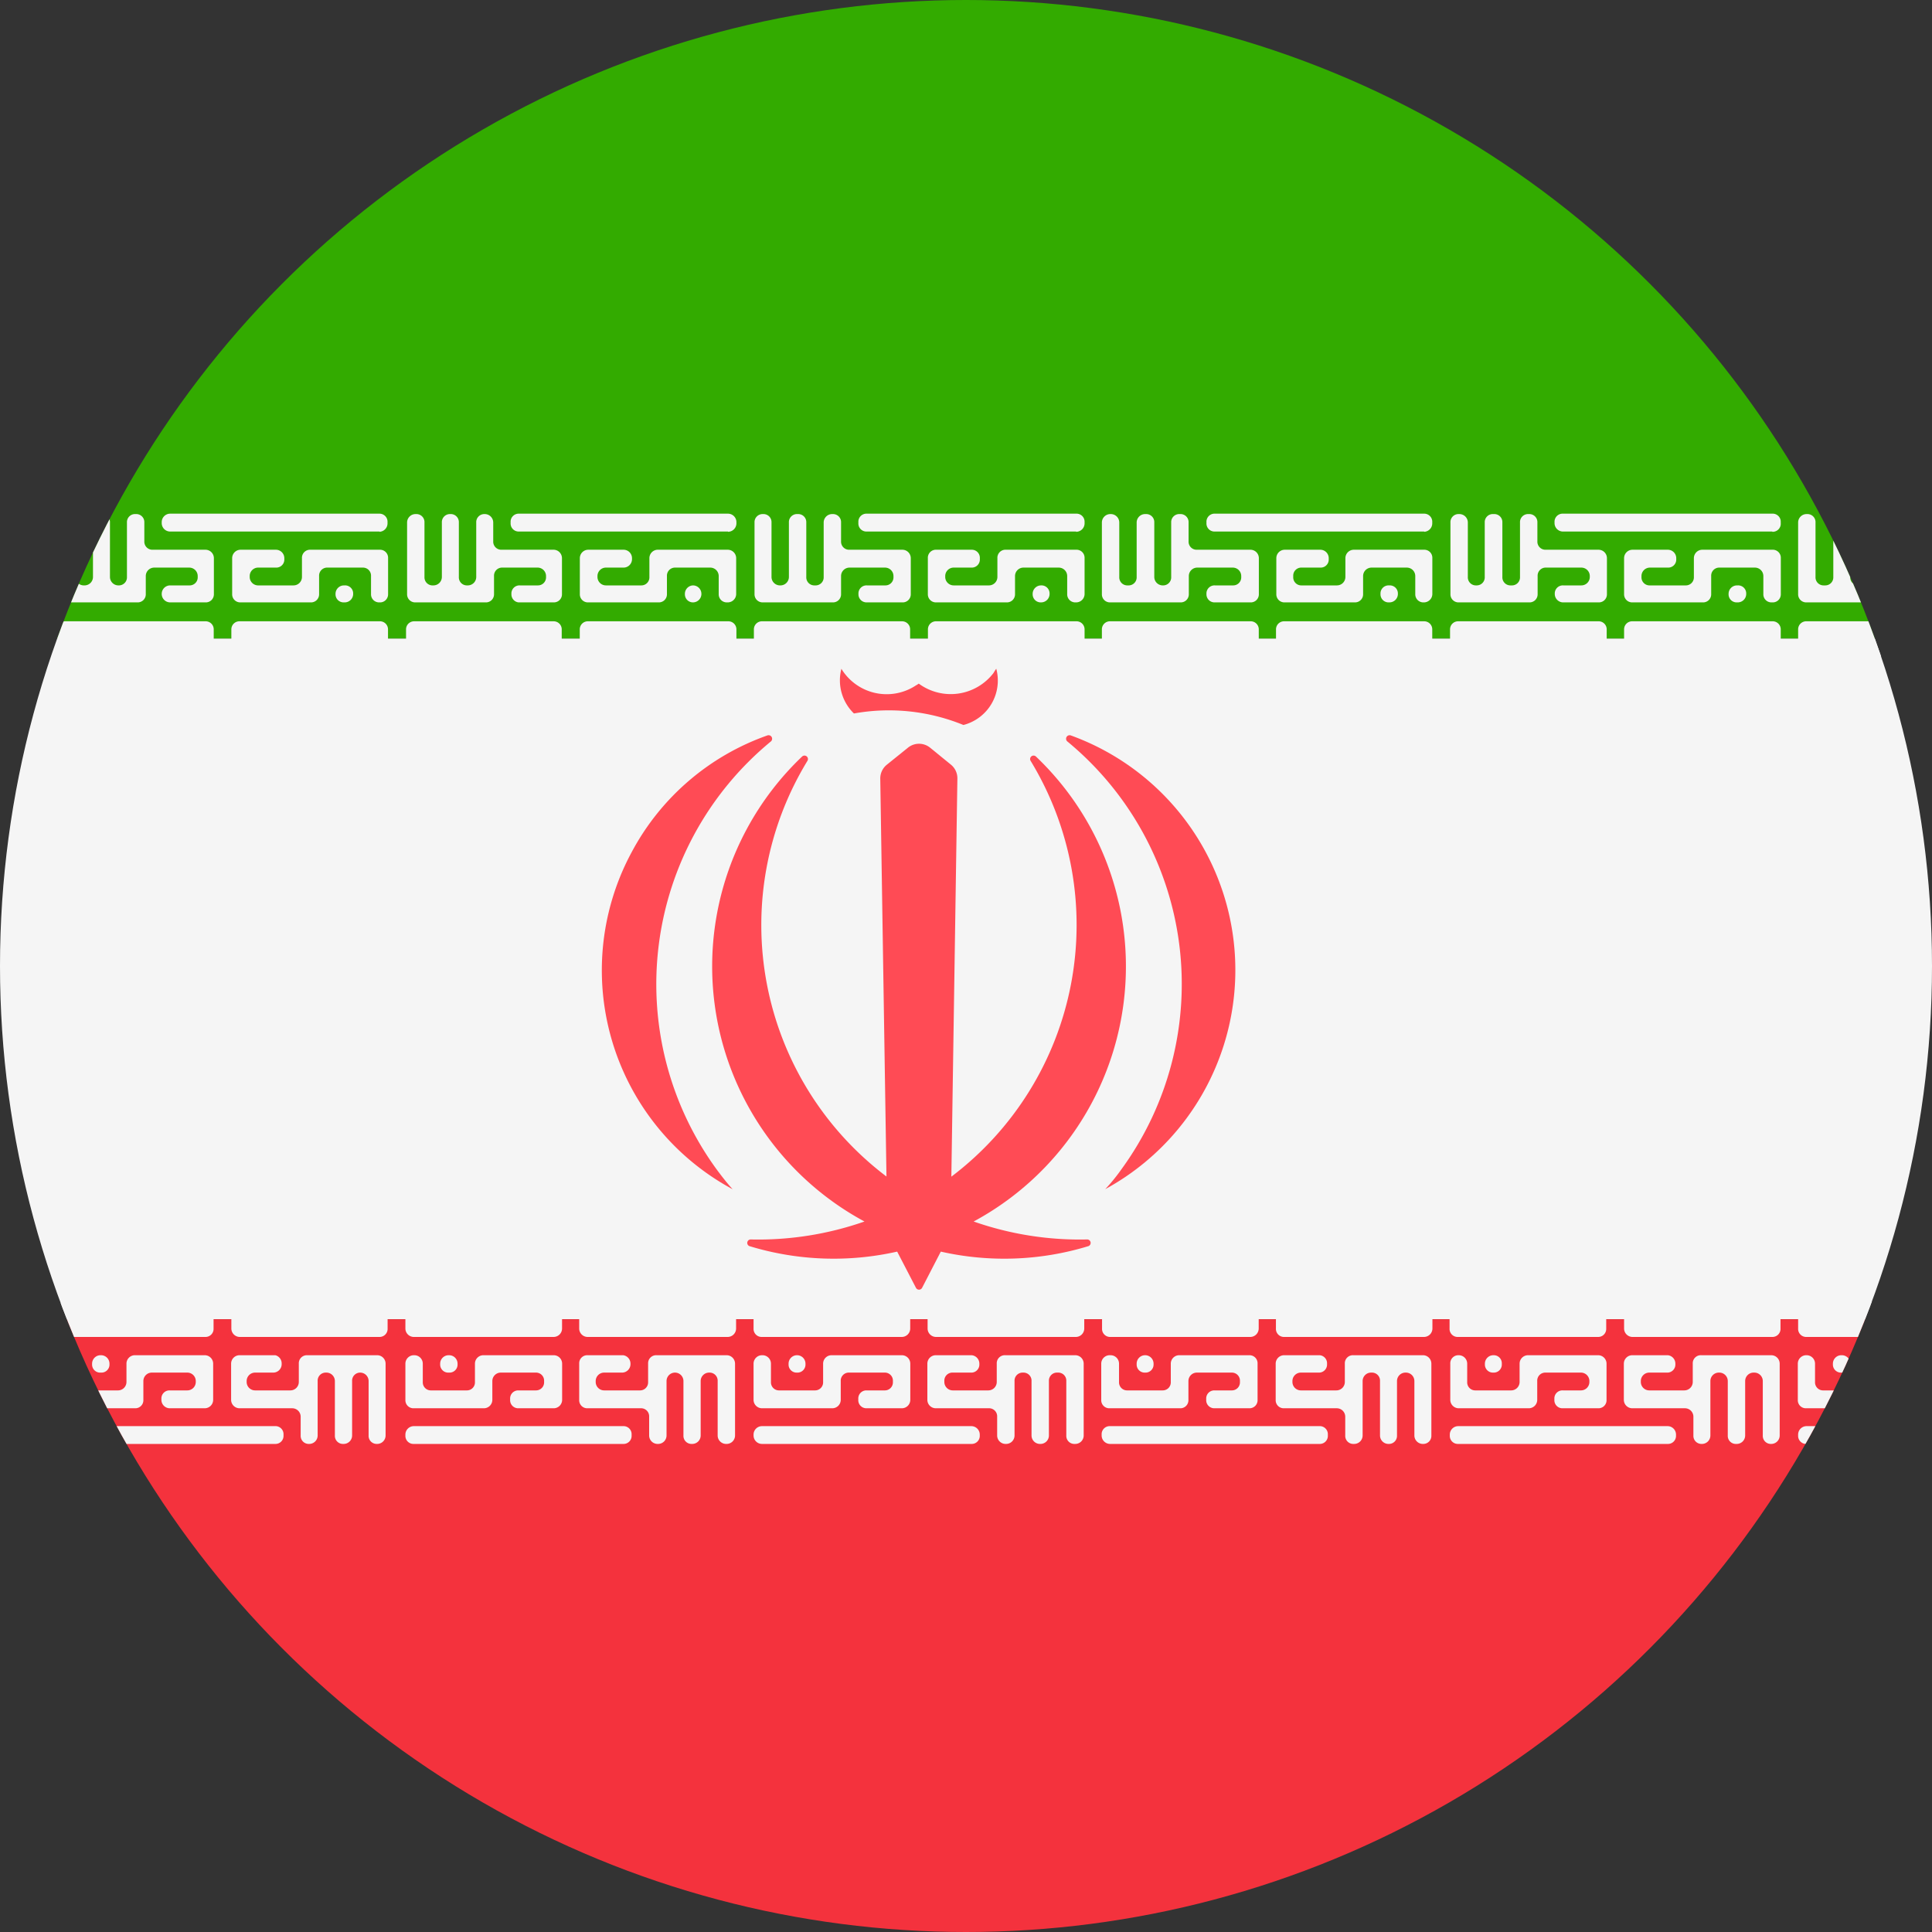 <svg xmlns="http://www.w3.org/2000/svg" width="24" height="24"><rect width="100%" height="100%" fill="#333333" stroke="none"/><defs><clipPath id="a"><circle data-name="Ellipse 138" cx="12" cy="12" r="12" fill="#fff" stroke="#707070"/></clipPath></defs><g data-name="Mask Group 17" clip-path="url(#a)"><path data-name="Path 13166" d="M-7.94 7.934h38.713V.147a.668.668 0 00-.667-.667H-7.273a.668.668 0 00-.667.667v7.787z" fill="#33ab00"/><path data-name="Path 13167" d="M-7.273 24.843h37.378a.668.668 0 00.667-.668v-7.787H-7.94v7.791a.668.668 0 00.667.664z" fill="#f4323d"/><g data-name="Group 9849" fill="#f5f5f5"><path data-name="Rectangle 1873" d="M-7.94 7.933h38.713v8.454H-7.94z"/><path data-name="Path 13168" d="M30.664 7.483a.1.1 0 01-.105-.1v-.227a.1.1 0 00-.105-.105h-.443a.105.105 0 00-.105.105v.227a.1.1 0 01-.105.1h-.87a.1.1 0 01-.105-.1v-.449a.105.105 0 01.105-.105h.438a.1.1 0 01.105.105v.012a.1.1 0 01-.105.105h-.222a.105.105 0 00-.105.105v.011a.1.1 0 00.105.105h.438a.1.1 0 00.105-.105v-.233a.105.105 0 01.105-.105h.869a.1.1 0 01.105.105v.449a.105.105 0 01-.105.1zm-.435 0h-.002a.1.1 0 01-.105-.1v-.006a.105.105 0 01.105-.105h.006a.1.1 0 01.105.105v.006a.105.105 0 01-.105.1zm.435-.88h-2.6a.1.1 0 01-.105-.105v-.012a.1.1 0 01.105-.103h2.6a.1.1 0 01.105.105V6.5a.1.1 0 01-.105.106zm-2.6.88h.438a.1.1 0 00.105-.1v-.449a.105.105 0 00-.105-.105h-.653a.1.1 0 01-.105-.105v-.233a.1.1 0 00-.105-.105h-.006a.1.1 0 00-.105.105v.676a.1.1 0 01-.105.105h-.006a.1.1 0 01-.105-.105v-.676a.1.1 0 00-.105-.105h-.006a.1.1 0 00-.105.105v.676a.1.1 0 01-.105.105h-.009a.1.1 0 01-.105-.105v-.676a.1.1 0 00-.105-.105.1.1 0 00-.105.105v.892a.1.1 0 00.105.1h.87a.1.1 0 00.105-.1v-.227a.1.1 0 01.105-.105h.438a.105.105 0 01.105.105v.011a.1.1 0 01-.105.105h-.226a.1.1 0 00-.105.105v.006a.105.105 0 00.105.1z"/><path data-name="Path 13169" d="M26.341 7.483h-.009a.1.1 0 01-.105-.1v-.227a.1.1 0 00-.105-.105h-.435a.105.105 0 00-.105.105v.227a.1.1 0 01-.105.1h-.869a.1.1 0 01-.105-.1v-.449a.1.1 0 01.105-.105h.438a.1.1 0 01.105.105v.012a.1.1 0 01-.105.105h-.222a.105.105 0 00-.105.105v.011a.1.1 0 00.105.105h.438a.1.1 0 00.105-.105v-.233a.105.105 0 01.105-.105h.87a.1.1 0 01.105.105v.449a.105.105 0 01-.106.1zm-.432 0h-.006a.1.1 0 01-.105-.1v-.006a.105.105 0 01.105-.105h.005a.1.1 0 01.105.105v.006a.105.105 0 01-.105.1zm.432-.88h-2.6a.1.1 0 01-.105-.105v-.012a.1.1 0 01.105-.105h2.6a.1.1 0 01.105.105v.012a.105.105 0 01-.105.108zm-2.6.88h.441a.1.1 0 00.105-.1v-.449a.105.105 0 00-.105-.105h-.654a.1.1 0 01-.105-.105v-.233a.1.1 0 00-.105-.105h-.01a.1.1 0 00-.105.105v.676a.1.1 0 01-.105.105h-.009a.1.1 0 01-.105-.105v-.676a.1.1 0 00-.105-.105.1.1 0 00-.105.105v.676a.1.1 0 01-.105.105h-.011a.1.1 0 01-.105-.105v-.676a.1.1 0 00-.105-.105h-.006a.105.105 0 00-.105.105v.892a.1.1 0 00.105.1h.875a.1.1 0 00.105-.1v-.227a.1.1 0 01.105-.105h.435a.105.105 0 01.105.105v.011a.1.1 0 01-.105.105h-.222a.1.1 0 00-.105.105v.006a.106.106 0 00.106.1z"/><path data-name="Path 13170" d="M22.016 7.483h-.006a.1.1 0 01-.105-.1v-.227a.105.105 0 00-.105-.105h-.438a.1.1 0 00-.105.105v.227a.1.1 0 01-.105.1h-.872a.1.1 0 01-.105-.1v-.449a.105.105 0 01.105-.105h.438a.105.105 0 01.105.105v.012a.1.1 0 01-.105.105h-.222a.105.105 0 00-.105.105v.011a.1.1 0 00.105.105h.441a.1.1 0 00.105-.105v-.233a.105.105 0 01.105-.105h.87a.1.1 0 01.105.105v.449a.1.1 0 01-.106.1zm-.432 0h-.006a.1.1 0 01-.105-.1v-.006a.105.105 0 01.105-.105h.009a.1.1 0 01.105.105v.006a.105.105 0 01-.105.1zm.432-.88h-2.6a.105.105 0 01-.105-.105v-.012a.1.1 0 01.105-.105h2.6a.1.1 0 01.105.105v.012a.1.1 0 01-.105.108zm-2.6.88h.441a.1.1 0 00.105-.1v-.449a.105.105 0 00-.105-.105h-.654a.1.1 0 01-.105-.105v-.233a.1.1 0 00-.105-.105h-.006a.1.1 0 00-.105.105v.676a.1.1 0 01-.105.105h-.009a.1.1 0 01-.105-.105v-.676a.1.1 0 00-.105-.105h-.009a.1.1 0 00-.105.105v.676a.1.1 0 01-.105.105.1.1 0 01-.105-.105v-.676a.105.105 0 00-.105-.105h-.006a.1.1 0 00-.105.105v.892a.1.1 0 00.105.1h.873a.1.1 0 00.105-.1v-.227a.1.1 0 01.105-.105h.438a.105.105 0 01.105.105v.011a.105.105 0 01-.105.105h-.225a.1.1 0 00-.105.105v.006a.105.105 0 00.099.1z"/><path data-name="Path 13171" d="M17.692 7.483h-.006a.1.1 0 01-.105-.1v-.227a.105.105 0 00-.105-.105h-.438a.105.105 0 00-.105.105v.227a.1.1 0 01-.1.1h-.873a.1.1 0 01-.105-.1v-.449a.105.105 0 01.105-.105h.441a.105.105 0 01.105.105v.012a.1.1 0 01-.105.105h-.231a.1.1 0 00-.105.105v.011a.1.1 0 00.105.105h.438a.105.105 0 00.105-.105v-.233a.105.105 0 01.105-.105h.87a.1.1 0 01.105.105v.449a.105.105 0 01-.101.1zm-.432 0h-.006a.1.1 0 01-.105-.1v-.006a.1.1 0 01.105-.105h.006a.1.1 0 01.105.105v.006a.105.105 0 01-.105.1zm.432-.88h-2.6a.1.1 0 01-.105-.105v-.012a.1.1 0 01.105-.105h2.6a.1.1 0 01.1.105v.012a.105.105 0 01-.1.108zm-2.6.88h.441a.1.1 0 00.105-.1v-.449a.105.105 0 00-.105-.105h-.663a.1.1 0 01-.105-.105v-.233a.1.1 0 00-.105-.105h-.006a.1.1 0 00-.105.105v.676a.1.1 0 01-.105.105.105.105 0 01-.105-.105v-.676a.1.1 0 00-.105-.105h-.009a.105.105 0 00-.105.105v.676a.1.1 0 01-.105.105h-.006a.1.1 0 01-.105-.105v-.676a.105.105 0 00-.105-.105h-.006a.105.105 0 00-.105.105v.892a.1.1 0 00.105.1h.87a.1.1 0 00.105-.1v-.227a.105.105 0 01.105-.105h.441a.105.105 0 01.105.105v.011a.1.1 0 01-.105.105h-.222a.1.1 0 00-.105.105v.006a.1.1 0 00.105.1z"/><path data-name="Path 13172" d="M13.368 7.483h-.006a.1.1 0 01-.105-.1v-.227a.105.105 0 00-.105-.105h-.438a.105.105 0 00-.105.105v.227a.1.1 0 01-.105.1h-.873a.1.1 0 01-.105-.1v-.449a.1.1 0 01.105-.105h.441a.1.1 0 01.1.105v.012a.1.1 0 01-.1.105h-.225a.105.105 0 00-.105.105v.011a.105.105 0 00.105.105h.438a.105.105 0 00.105-.105v-.233a.1.1 0 01.105-.105h.873a.1.1 0 01.105.105v.449a.105.105 0 01-.105.1zm-.435 0a.1.1 0 01-.105-.1v-.006a.105.105 0 01.105-.105.1.1 0 01.105.105v.006a.105.105 0 01-.105.1zm.435-.88h-2.6a.1.1 0 01-.105-.105v-.012a.1.1 0 01.105-.105h2.6a.1.1 0 01.105.105v.012a.105.105 0 01-.105.108zm-2.6.88h.441a.1.1 0 00.105-.1v-.449a.105.105 0 00-.105-.105h-.656a.1.1 0 01-.105-.105v-.233a.1.1 0 00-.105-.105h-.006a.105.105 0 00-.105.105v.676a.1.1 0 01-.105.105h-.006a.1.1 0 01-.105-.105v-.676a.1.1 0 00-.105-.105h-.006a.1.1 0 00-.105.105v.676a.105.105 0 01-.105.105h-.006a.105.105 0 01-.105-.105v-.676a.1.1 0 00-.105-.105h-.006a.1.1 0 00-.1.105v.892a.1.1 0 00.1.1h.87a.1.1 0 00.105-.1v-.227a.105.105 0 01.105-.105h.441a.105.105 0 01.105.105v.011a.1.1 0 01-.105.105h-.225a.1.1 0 00-.105.105v.006a.1.1 0 00.101.1z"/><path data-name="Path 13173" d="M9.043 7.483h-.01a.1.1 0 01-.105-.1v-.227a.105.105 0 00-.105-.105h-.438a.1.1 0 00-.1.105v.227a.1.1 0 01-.105.1h-.872a.1.1 0 01-.105-.1v-.449a.105.105 0 01.105-.105h.438a.105.105 0 01.105.105v.012a.105.105 0 01-.105.105h-.219a.105.105 0 00-.105.105v.011a.105.105 0 00.105.105h.435a.1.1 0 00.105-.105v-.233a.105.105 0 01.1-.105h.873a.105.105 0 01.105.105v.449a.105.105 0 01-.102.1zm-.435 0a.1.1 0 01-.1-.1v-.006a.105.105 0 01.1-.105.105.105 0 01.105.105v.006a.105.105 0 01-.105.1zm.435-.88h-2.6a.1.1 0 01-.1-.105v-.012a.1.1 0 01.1-.105h2.6a.105.105 0 01.105.105v.012a.105.105 0 01-.105.108zm-2.6.88h.438a.1.1 0 00.1-.1v-.449a.105.105 0 00-.1-.105h-.654a.1.1 0 01-.1-.105v-.233a.105.105 0 00-.105-.105h-.006a.1.1 0 00-.1.105v.676a.105.105 0 01-.105.105h-.006a.1.1 0 01-.105-.105v-.676a.1.1 0 00-.105-.105h-.006a.1.1 0 00-.1.105v.676a.105.105 0 01-.105.105h-.006a.1.1 0 01-.105-.105v-.676a.1.1 0 00-.105-.105h-.006a.105.105 0 00-.105.105v.892a.1.1 0 00.105.1h.87a.1.1 0 00.105-.1v-.227a.1.1 0 01.105-.105h.441a.105.105 0 01.1.105v.011a.1.1 0 01-.1.105h-.225a.1.1 0 00-.105.105v.006a.1.1 0 00.087.1z"/><path data-name="Path 13174" d="M4.714 7.483a.1.1 0 01-.105-.1v-.227a.1.1 0 00-.1-.105h-.44a.1.1 0 00-.105.105v.227a.1.1 0 01-.105.1h-.87a.1.1 0 01-.105-.1v-.449a.105.105 0 01.105-.105h.438a.105.105 0 01.105.105v.012a.1.1 0 01-.105.105h-.225a.105.105 0 00-.1.105v.011a.105.105 0 00.1.105h.444a.105.105 0 00.105-.105v-.233a.1.1 0 01.1-.105h.87a.1.1 0 01.1.105v.449a.1.1 0 01-.107.1zm-.432 0h-.009a.1.1 0 01-.105-.1v-.006a.105.105 0 01.105-.105h.009a.1.1 0 01.105.105v.006a.105.105 0 01-.101.1zm.432-.88h-2.6a.105.105 0 01-.105-.105v-.012a.105.105 0 01.105-.105h2.6a.1.1 0 01.1.105v.012a.105.105 0 01-.1.108zm-2.6.88h.438a.1.1 0 00.105-.1v-.449a.105.105 0 00-.105-.105h-.654a.1.1 0 01-.105-.105v-.233a.1.1 0 00-.105-.105h-.006a.1.1 0 00-.105.105v.676a.1.1 0 01-.1.105h-.006a.105.105 0 01-.105-.105v-.676a.1.1 0 00-.105-.105h-.006a.1.1 0 00-.1.105v.676a.105.105 0 01-.105.105h-.009a.105.105 0 01-.105-.105v-.676a.1.1 0 00-.1-.105.105.105 0 00-.105.105v.892a.1.1 0 00.105.1h.87a.1.1 0 00.105-.1v-.227a.105.105 0 01.105-.105h.435a.105.105 0 01.105.105v.011a.1.1 0 01-.105.105h-.237a.105.105 0 00-.105.105v.006a.105.105 0 00.105.1z"/><path data-name="Path 13175" d="M.391 7.483a.1.1 0 01-.1-.1v-.227a.105.105 0 00-.105-.105h-.438a.1.1 0 00-.1.105v.227a.1.1 0 01-.105.1h-.887a.1.1 0 01-.105-.1v-.449a.105.105 0 01.105-.105h.435a.105.105 0 01.105.105v.012a.105.105 0 01-.105.105h-.222a.105.105 0 00-.105.105v.011a.1.1 0 00.105.105h.441a.105.105 0 00.105-.105v-.233a.1.1 0 01.1-.105h.87a.1.1 0 01.1.105v.449a.1.1 0 01-.094.1zm-.432 0h-.003a.105.105 0 01-.105-.1v-.006a.105.105 0 01.105-.105.1.1 0 01.1.105v.006a.105.105 0 01-.1.1zm.432-.88h-2.606a.105.105 0 01-.1-.105v-.012a.1.1 0 01.1-.105H.391a.1.1 0 01.1.105v.012a.1.1 0 01-.1.108zm-2.606.88h.443a.1.1 0 00.105-.1v-.449a.105.105 0 00-.105-.105h-.654a.105.105 0 01-.105-.105v-.233a.1.1 0 00-.1-.105h-.013a.105.105 0 00-.105.105v.676a.1.1 0 01-.1.105h-.006a.105.105 0 01-.105-.105v-.676a.1.1 0 00-.1-.105.1.1 0 00-.1.105v.676a.105.105 0 01-.105.105h-.009a.1.1 0 01-.1-.105v-.676a.105.105 0 00-.105-.105h-.006a.1.1 0 00-.105.105v.892a.1.1 0 00.105.1h.872a.1.1 0 00.1-.1v-.227a.105.105 0 01.105-.105h.438a.105.105 0 01.105.105v.011a.105.105 0 01-.105.105h-.227a.1.1 0 00-.1.105v.006a.105.105 0 00.082.1z"/><path data-name="Path 13176" d="M-3.933 7.483h-.006a.105.105 0 01-.105-.1v-.227a.1.1 0 00-.105-.105h-.438a.105.105 0 00-.105.105v.227a.1.1 0 01-.1.1h-.873a.1.1 0 01-.1-.1v-.449a.1.1 0 01.1-.105h.435a.1.1 0 01.105.105v.012a.1.1 0 01-.105.105h-.222a.1.1 0 00-.105.105v.011a.105.105 0 00.105.105h.443a.105.105 0 00.105-.105v-.233a.105.105 0 01.105-.105h.87a.105.105 0 01.105.105v.449a.105.105 0 01-.109.1zm-.432 0h-.006a.1.1 0 01-.1-.1v-.006a.1.1 0 01.1-.105h.006a.105.105 0 01.105.105v.006a.105.105 0 01-.104.1zm.432-.88h-2.6a.105.105 0 01-.105-.105v-.012a.1.1 0 01.105-.105h2.6a.1.1 0 01.1.105v.012a.105.105 0 01-.1.108zm-2.6.88h.438a.1.1 0 00.105-.1v-.449a.105.105 0 00-.105-.105h-.659a.1.1 0 01-.1-.105v-.233a.1.1 0 00-.1-.105.105.105 0 00-.105.105v.676a.1.1 0 01-.1.105h-.012a.1.1 0 01-.1-.105v-.676a.105.105 0 00-.105-.105.1.1 0 00-.1.105v.676a.105.105 0 01-.105.105h-.006a.1.1 0 01-.1-.105v-.676a.105.105 0 00-.105-.105h-.011a.1.1 0 00-.105.105v.892a.1.1 0 00.105.1h.87a.1.1 0 00.1-.1v-.227a.1.1 0 01.1-.105h.443a.1.1 0 01.105.105v.011a.105.105 0 01-.105.105h-.222a.105.105 0 00-.105.105v.006a.105.105 0 00.083.1z"/><path data-name="Path 13177" d="M30.664 8.156h-1.733a.1.1 0 01-.105-.105v-.233a.1.1 0 01.105-.1h1.733a.1.1 0 01.105.1v.233a.1.1 0 01-.105.105zm-2.165 0h-1.73a.1.1 0 01-.105-.105v-.233a.1.1 0 01.105-.1h1.734a.1.1 0 01.105.1v.233a.1.1 0 01-.105.105z"/><path data-name="Path 13178" d="M26.341 8.156h-1.733a.1.1 0 01-.105-.105v-.233a.1.1 0 01.105-.1h1.734a.1.1 0 01.105.1v.233a.105.105 0 01-.106.105zm-2.16 0h-1.739a.1.1 0 01-.105-.105v-.233a.1.1 0 01.105-.1h1.739a.1.1 0 01.105.1v.233a.1.1 0 01-.105.105z"/><path data-name="Path 13179" d="M22.016 8.156H20.28a.1.1 0 01-.105-.105v-.233a.1.1 0 01.105-.1h1.736a.1.1 0 01.105.1v.233a.1.1 0 01-.105.105zm-2.162 0h-1.736a.1.1 0 01-.105-.105v-.233a.1.1 0 01.105-.1h1.736a.1.1 0 01.105.1v.233a.105.105 0 01-.105.105z"/><path data-name="Path 13180" d="M17.692 8.156h-1.736a.1.1 0 01-.105-.105v-.233a.1.1 0 01.105-.1h1.736a.1.1 0 01.1.1v.233a.105.105 0 01-.1.105zm-2.16 0h-1.739a.1.1 0 01-.105-.105v-.233a.1.1 0 01.105-.1h1.739a.1.1 0 01.105.1v.233a.1.1 0 01-.105.105z"/><path data-name="Path 13181" d="M13.368 8.156h-1.736a.1.1 0 01-.105-.105v-.233a.1.1 0 01.105-.1h1.736a.1.1 0 01.105.1v.233a.105.105 0 01-.105.105zm-2.162 0H9.47a.1.1 0 01-.105-.105v-.233a.1.1 0 01.105-.1h1.736a.1.1 0 01.1.1v.233a.105.105 0 01-.101.105z"/><path data-name="Path 13182" d="M9.043 8.156H7.307a.105.105 0 01-.105-.105v-.233a.1.1 0 01.105-.1h1.736a.1.1 0 01.105.1v.233a.105.105 0 01-.105.105zm-2.165 0H5.144a.1.1 0 01-.1-.105v-.233a.1.1 0 01.1-.1h1.734a.1.1 0 01.1.1v.233a.1.1 0 01-.1.105z"/><path data-name="Path 13183" d="M4.715 8.156H2.979a.1.1 0 01-.105-.105v-.233a.1.1 0 01.105-.1h1.736a.1.1 0 01.105.1v.233a.105.105 0 01-.105.105zm-2.165 0H.817a.1.1 0 01-.105-.105v-.233a.1.1 0 01.105-.1H2.55a.1.1 0 01.105.1v.233a.105.105 0 01-.102.105z"/><path data-name="Path 13184" d="M.391 8.156h-1.735a.105.105 0 01-.105-.105v-.233a.1.1 0 01.105-.1H.39a.1.1 0 01.1.1v.233a.1.1 0 01-.099.105zm-2.162 0h-1.736a.105.105 0 01-.105-.105v-.233a.1.1 0 01.105-.1h1.736a.1.1 0 01.105.1v.233a.105.105 0 01-.106.105z"/><path data-name="Path 13185" d="M-3.933 8.156h-1.736a.105.105 0 01-.1-.105v-.233a.1.1 0 01.1-.1h1.736a.1.1 0 01.1.1v.233a.105.105 0 01-.1.105zm-2.162 0h-1.739a.1.1 0 01-.105-.105v-.233a.105.105 0 01.105-.1h1.739a.1.1 0 01.1.1v.233a.1.1 0 01-.101.105z"/><path data-name="Path 13186" d="M-7.835 16.835h.006a.105.105 0 01.105.105v.227a.1.1 0 00.105.105h.441a.105.105 0 00.105-.105v-.227a.1.1 0 01.1-.105h.87a.105.105 0 01.105.105v.449a.105.105 0 01-.105.105h-.438a.105.105 0 01-.105-.105v-.012a.1.1 0 01.105-.105h.222a.1.1 0 00.1-.105v-.011a.1.1 0 00-.1-.105h-.438a.105.105 0 00-.1.105v.233a.1.1 0 01-.105.105h-.872a.1.1 0 01-.1-.105v-.449a.105.105 0 01.099-.105zm.435 0h.006a.1.1 0 01.1.105v.006a.1.1 0 01-.1.105h-.008a.1.1 0 01-.105-.105v-.006a.105.105 0 01.105-.105zm-.435.881h2.6a.105.105 0 01.105.105v.011a.105.105 0 01-.105.105h-2.6a.1.1 0 01-.105-.105v-.011a.1.1 0 01.105-.105zm2.6-.881h-.438a.105.105 0 00-.105.105v.449a.105.105 0 00.105.105h.654a.105.105 0 01.105.105v.233a.1.1 0 00.105.105h.006a.105.105 0 00.105-.105v-.676a.1.1 0 01.1-.105h.006a.105.105 0 01.105.105v.676a.1.1 0 00.1.105h.006a.105.105 0 00.105-.105v-.676a.1.1 0 01.1-.105h.009a.1.1 0 01.1.105v.676a.1.1 0 00.105.105.105.105 0 00.105-.105v-.892a.1.1 0 00-.105-.105h-.87a.1.1 0 00-.105.105v.227a.105.105 0 01-.105.105h-.438a.105.105 0 01-.105-.105v-.011a.105.105 0 01.105-.105h.222a.105.105 0 00.105-.105v-.006a.105.105 0 00-.079-.105z"/><path data-name="Path 13187" d="M-3.508 16.835h.009a.105.105 0 01.1.105v.227a.1.1 0 00.1.105h.435a.1.1 0 00.105-.105v-.227a.105.105 0 01.105-.105h.87a.105.105 0 01.1.105v.449a.1.1 0 01-.1.105h-.438a.105.105 0 01-.105-.105v-.012a.1.1 0 01.105-.105H-2a.105.105 0 00.105-.105v-.011A.105.105 0 00-2 17.051h-.438a.105.105 0 00-.105.105v.233a.1.1 0 01-.105.105h-.87a.105.105 0 01-.1-.105v-.449a.105.105 0 01.11-.105zm.432 0h.006a.105.105 0 01.105.105v.006a.1.1 0 01-.105.105h-.006a.1.1 0 01-.105-.105v-.006a.105.105 0 01.105-.105zm-.432.881h2.6a.1.1 0 01.105.105v.011a.1.1 0 01-.105.105h-2.6a.1.1 0 01-.1-.105v-.011a.105.105 0 01.1-.105zm2.6-.881h-.44a.105.105 0 00-.105.105v.449a.105.105 0 00.105.105h.654a.1.1 0 01.1.105v.233a.1.1 0 00.1.105h.009a.105.105 0 00.105-.105v-.676a.1.1 0 01.1-.105h.009a.105.105 0 01.105.105v.676a.1.1 0 00.1.105.105.105 0 00.105-.105v-.676a.1.1 0 01.1-.105h.009a.105.105 0 01.105.105v.676a.1.1 0 00.1.105h.006a.105.105 0 00.105-.105v-.892a.105.105 0 00-.105-.105h-.875a.1.1 0 00-.1.105v.227a.105.105 0 01-.105.105h-.435a.105.105 0 01-.1-.105v-.011a.1.1 0 01.1-.105h.222a.1.1 0 00.105-.105v-.006a.105.105 0 00-.079-.105z"/><path data-name="Path 13188" d="M.817 16.835h.006a.105.105 0 01.105.105v.227a.1.1 0 00.1.105h.438a.105.105 0 00.105-.105v-.227a.105.105 0 01.1-.105h.872a.105.105 0 01.105.105v.449a.105.105 0 01-.105.105h-.438a.105.105 0 01-.1-.105v-.012a.1.1 0 01.1-.105h.222a.105.105 0 00.105-.105v-.011a.105.105 0 00-.105-.105h-.441a.105.105 0 00-.105.105v.233a.1.1 0 01-.105.105h-.87a.1.1 0 01-.1-.105v-.449a.1.1 0 01.111-.105zm.432 0h.006a.105.105 0 01.105.105v.006a.1.1 0 01-.105.105h-.006a.1.1 0 01-.105-.105v-.006a.105.105 0 01.105-.105zm-.432.881h2.6a.1.1 0 01.105.105v.011a.1.1 0 01-.105.105h-2.6a.1.1 0 01-.105-.105v-.011a.1.1 0 01.105-.105zm2.6-.881h-.441a.105.105 0 00-.105.105v.449a.105.105 0 00.105.105h.654a.105.105 0 01.105.105v.233a.1.1 0 00.1.105h.006a.105.105 0 00.105-.105v-.676a.1.1 0 01.1-.105h.009a.105.105 0 01.105.105v.676a.1.1 0 00.1.105h.009a.105.105 0 00.105-.105v-.676a.1.1 0 01.1-.105.105.105 0 01.105.105v.676a.1.1 0 00.1.105h.006a.105.105 0 00.105-.105v-.892a.105.105 0 00-.105-.105h-.873a.1.1 0 00-.1.105v.227a.105.105 0 01-.105.105h-.438a.105.105 0 01-.105-.105v-.011a.105.105 0 01.105-.105h.225a.105.105 0 00.105-.105v-.006a.105.105 0 00-.079-.105z"/><path data-name="Path 13189" d="M5.141 16.835h.006a.105.105 0 01.105.105v.227a.1.1 0 00.105.105h.438a.1.1 0 00.105-.105v-.227a.105.105 0 01.105-.105h.873a.105.105 0 01.105.105v.449a.105.105 0 01-.105.105h-.441a.1.1 0 01-.1-.105v-.012a.1.1 0 01.1-.105h.222a.1.1 0 00.1-.105v-.011a.1.1 0 00-.1-.105h-.438a.105.105 0 00-.105.105v.233a.105.105 0 01-.105.105h-.87a.1.1 0 01-.105-.105v-.449a.105.105 0 01.105-.105zm.432 0h.006a.105.105 0 01.105.105v.006a.1.1 0 01-.105.105h-.006a.1.1 0 01-.105-.105v-.006a.105.105 0 01.105-.105zm-.432.881h2.6a.1.1 0 01.105.105v.011a.1.1 0 01-.105.105h-2.6a.1.1 0 01-.105-.105v-.011a.105.105 0 01.105-.105zm2.6-.881H7.3a.1.1 0 00-.105.105v.449a.1.1 0 00.105.105h.659a.1.1 0 01.105.105v.233a.105.105 0 00.105.105h.006a.105.105 0 00.105-.105v-.676a.105.105 0 01.105-.105.105.105 0 01.105.105v.676a.1.1 0 00.1.105h.009a.105.105 0 00.105-.105v-.676a.105.105 0 01.105-.105h.006a.1.1 0 01.1.105v.676a.105.105 0 00.105.105h.006a.105.105 0 00.105-.105v-.892a.105.105 0 00-.105-.105h-.87a.1.1 0 00-.105.105v.227a.1.1 0 01-.105.105h-.441a.105.105 0 01-.105-.105v-.011a.105.105 0 01.105-.105h.222a.105.105 0 00.105-.105v-.006a.105.105 0 00-.091-.105z"/><path data-name="Path 13190" d="M9.466 16.835h.006a.105.105 0 01.105.105v.227a.1.1 0 00.105.105h.438a.1.1 0 00.105-.105v-.227a.105.105 0 01.105-.105h.873a.105.105 0 01.105.105v.449a.105.105 0 01-.105.105h-.441a.1.1 0 01-.1-.105v-.012a.1.1 0 01.1-.105h.225a.1.1 0 00.105-.105v-.011a.1.1 0 00-.105-.105h-.438a.1.1 0 00-.105.105v.233a.105.105 0 01-.105.105h-.873a.105.105 0 01-.105-.105v-.449a.105.105 0 01.105-.105zm.435 0a.105.105 0 01.105.105v.006a.1.1 0 01-.105.105.1.1 0 01-.105-.105v-.006a.105.105 0 01.105-.105zm-.435.881h2.6a.105.105 0 01.105.105v.011a.1.1 0 01-.105.105h-2.6a.105.105 0 01-.105-.105v-.011a.105.105 0 01.105-.105zm2.6-.881h-.441a.105.105 0 00-.105.105v.449a.105.105 0 00.105.105h.657a.1.1 0 01.105.105v.233a.105.105 0 00.105.105h.006a.105.105 0 00.105-.105v-.676a.1.1 0 01.1-.105h.006a.1.1 0 01.105.105v.676a.105.105 0 00.105.105h.006a.105.105 0 00.105-.105v-.676a.1.1 0 01.105-.105h.006a.1.1 0 01.105.105v.676a.1.1 0 00.105.105h.006a.105.105 0 00.105-.105v-.892a.105.105 0 00-.105-.105h-.87a.1.1 0 00-.105.105v.227a.105.105 0 01-.105.105h-.441a.105.105 0 01-.105-.105v-.011a.1.1 0 01.105-.105h.225a.1.1 0 00.105-.105v-.006a.105.105 0 00-.097-.105z"/><path data-name="Path 13191" d="M13.79 16.835h.006a.105.105 0 01.105.105v.227a.1.1 0 00.105.105h.438a.1.1 0 00.1-.105v-.227a.105.105 0 01.105-.105h.873a.1.1 0 01.1.105v.449a.1.1 0 01-.1.105h-.438a.1.1 0 01-.1-.105v-.012a.1.1 0 01.1-.105h.219a.1.1 0 00.1-.105v-.011a.1.1 0 00-.1-.105h-.435a.105.105 0 00-.105.105v.233a.1.1 0 01-.105.105h-.873a.1.1 0 01-.105-.105v-.449a.105.105 0 01.11-.105zm.435 0a.105.105 0 01.105.105v.006a.1.1 0 01-.105.105.1.1 0 01-.105-.105v-.006a.105.105 0 01.105-.105zm-.435.881h2.6a.1.1 0 01.105.105v.011a.1.1 0 01-.105.105h-2.6a.105.105 0 01-.105-.105v-.011a.1.1 0 01.105-.105zm2.6-.881h-.438a.105.105 0 00-.105.105v.449a.1.1 0 00.105.105h.654a.105.105 0 01.105.105v.233a.1.1 0 00.105.105h.006a.105.105 0 00.105-.105v-.676a.105.105 0 01.105-.105h.006a.1.1 0 01.105.105v.676a.105.105 0 00.105.105h.006a.1.1 0 00.1-.105v-.676a.105.105 0 01.105-.105h.006a.105.105 0 01.105.105v.676a.105.105 0 00.105.105h.006a.1.1 0 00.1-.105v-.892a.105.105 0 00-.1-.105h-.87a.1.1 0 00-.105.105v.227a.105.105 0 01-.105.105h-.441a.105.105 0 01-.105-.105v-.011a.105.105 0 01.105-.105h.225a.1.1 0 00.1-.105v-.006a.1.1 0 00-.092-.105z"/><path data-name="Path 13192" d="M18.115 16.835h.006a.105.105 0 01.105.105v.227a.1.1 0 00.105.105h.441a.105.105 0 00.105-.105v-.227a.105.105 0 01.105-.105h.87a.105.105 0 01.105.105v.449a.1.1 0 01-.105.105h-.438a.1.1 0 01-.105-.105v-.012a.1.1 0 01.105-.105h.225a.105.105 0 00.105-.105v-.011a.105.105 0 00-.105-.105h-.443a.1.1 0 00-.1.105v.233a.105.105 0 01-.105.105h-.87a.105.105 0 01-.105-.105v-.449a.1.1 0 01.099-.105zm.432 0h.004a.1.1 0 01.105.105v.006a.1.1 0 01-.105.105.1.1 0 01-.105-.105v-.006a.105.105 0 01.105-.105zm-.432.881h2.6a.105.105 0 01.105.105v.011a.1.1 0 01-.105.105h-2.6a.1.1 0 01-.105-.105v-.011a.105.105 0 01.105-.105zm2.6-.881h-.438a.105.105 0 00-.105.105v.449a.105.105 0 00.105.105h.654a.105.105 0 01.105.105v.233a.1.1 0 00.1.105h.006a.105.105 0 00.105-.105v-.676a.105.105 0 01.105-.105h.006a.105.105 0 01.105.105v.676a.1.1 0 00.105.105h.006a.105.105 0 00.105-.105v-.676a.105.105 0 01.105-.105h.009a.105.105 0 01.105.105v.676a.1.1 0 00.105.105.105.105 0 00.105-.105v-.892a.105.105 0 00-.105-.105h-.87a.1.1 0 00-.105.105v.227a.105.105 0 01-.105.105h-.435a.105.105 0 01-.105-.105v-.011a.105.105 0 01.105-.105h.219a.1.1 0 00.105-.105v-.006a.105.105 0 00-.094-.105z"/><path data-name="Path 13193" d="M22.442 16.835a.105.105 0 01.105.105v.227a.1.1 0 00.105.105h.438a.1.1 0 00.105-.105v-.227a.105.105 0 01.105-.105h.872a.105.105 0 01.105.105v.449a.105.105 0 01-.105.105h-.435a.1.1 0 01-.105-.105v-.012a.1.1 0 01.105-.105h.222a.105.105 0 00.105-.105v-.011a.105.105 0 00-.105-.105h-.441a.105.105 0 00-.105.105v.233a.1.1 0 01-.105.105h-.87a.1.1 0 01-.105-.105v-.449a.105.105 0 01.109-.105zm.432 0h.006a.105.105 0 01.105.105v.006a.1.1 0 01-.105.105h-.006a.1.1 0 01-.105-.105v-.006a.105.105 0 01.105-.105zm-.432.881h2.606a.105.105 0 01.105.105v.011a.1.1 0 01-.105.105h-2.606a.1.1 0 01-.105-.105v-.011a.105.105 0 01.105-.105zm2.606-.881h-.44a.105.105 0 00-.105.105v.449a.105.105 0 00.105.105h.654a.1.1 0 01.105.105v.233a.1.1 0 00.105.105h.009a.105.105 0 00.105-.105v-.676a.105.105 0 01.105-.105h.006a.105.105 0 01.105.105v.676a.1.1 0 00.105.105.105.105 0 00.105-.105v-.676a.105.105 0 01.105-.105h.009a.105.105 0 01.105.105v.676a.1.1 0 00.105.105h.006a.105.105 0 00.105-.105v-.892a.1.1 0 00-.105-.105h-.874a.1.1 0 00-.105.105v.227a.105.105 0 01-.105.105h-.438a.105.105 0 01-.105-.105v-.011a.105.105 0 01.105-.105h.227a.1.1 0 00.105-.105v-.006a.1.1 0 00-.104-.105z"/><path data-name="Path 13194" d="M26.766 16.835h.006a.105.105 0 01.105.105v.227a.1.1 0 00.105.105h.438a.1.1 0 00.105-.105v-.227a.105.105 0 01.105-.105h.872a.105.105 0 01.105.105v.449a.105.105 0 01-.105.105h-.435a.1.1 0 01-.105-.105v-.012a.1.1 0 01.105-.105h.222a.105.105 0 00.105-.105v-.011a.105.105 0 00-.105-.105h-.443a.1.1 0 00-.105.105v.233a.105.105 0 01-.105.105h-.87a.1.1 0 01-.105-.105v-.449a.105.105 0 01.105-.105zm.432 0h.006a.105.105 0 01.105.105v.006a.1.1 0 01-.105.105h-.006a.1.1 0 01-.105-.105v-.006a.105.105 0 01.105-.105zm-.432.881h2.6a.105.105 0 01.105.105v.011a.1.1 0 01-.105.105h-2.6a.1.1 0 01-.105-.105v-.011a.105.105 0 01.105-.105zm2.6-.881h-.438a.105.105 0 00-.105.105v.449a.105.105 0 00.105.105h.659a.1.1 0 01.105.105v.233a.1.1 0 00.105.105.105.105 0 00.105-.105v-.676a.105.105 0 01.105-.105h.012a.1.1 0 01.105.105v.676a.1.1 0 00.105.105.105.105 0 00.105-.105v-.676a.105.105 0 01.105-.105h.006a.1.1 0 01.105.105v.676a.1.1 0 00.105.105h.011a.105.105 0 00.105-.105v-.892a.105.105 0 00-.105-.105h-.87a.1.1 0 00-.105.105v.227a.105.105 0 01-.105.105h-.442a.105.105 0 01-.105-.105v-.011a.105.105 0 01.105-.105h.222a.1.1 0 00.105-.105v-.006a.1.1 0 00-.105-.105z"/><path data-name="Path 13195" d="M-7.835 16.165h1.733a.105.105 0 01.1.105v.233a.1.1 0 01-.1.105h-1.736a.105.105 0 01-.1-.105v-.233a.1.1 0 01.103-.105zm2.165 0h1.734a.105.105 0 01.105.105v.233a.105.105 0 01-.105.105H-5.67a.1.1 0 01-.1-.105v-.233a.1.1 0 01.1-.105z"/><path data-name="Path 13196" d="M-3.508 16.165h1.734a.105.105 0 01.105.105v.233a.105.105 0 01-.105.105h-1.734a.1.1 0 01-.1-.105v-.233a.105.105 0 01.1-.105zm2.16 0H.391a.105.105 0 01.105.105v.233a.105.105 0 01-.105.105h-1.736a.105.105 0 01-.1-.105v-.233a.1.1 0 01.1-.105z"/><path data-name="Path 13197" d="M.817 16.165h1.736a.1.1 0 01.1.105v.233a.1.1 0 01-.1.105H.817a.105.105 0 01-.105-.105v-.233a.105.105 0 01.105-.105zm2.162 0h1.736a.1.1 0 01.1.105v.233a.1.1 0 01-.1.105H2.979a.105.105 0 01-.105-.105v-.233a.105.105 0 01.105-.105z"/><path data-name="Path 13198" d="M5.141 16.165h1.736a.105.105 0 01.105.105v.233a.105.105 0 01-.105.105H5.141a.105.105 0 01-.105-.105v-.233a.105.105 0 01.105-.105zm2.159 0h1.739a.105.105 0 01.105.105v.233a.105.105 0 01-.105.105H7.3a.105.105 0 01-.105-.105v-.233a.1.1 0 01.106-.105z"/><path data-name="Path 13199" d="M9.466 16.165h1.736a.105.105 0 01.105.105v.233a.105.105 0 01-.105.105H9.466a.1.1 0 01-.105-.105v-.233a.105.105 0 01.105-.105zm2.162 0h1.736a.1.1 0 01.105.105v.233a.105.105 0 01-.105.105h-1.736a.105.105 0 01-.105-.105v-.233a.105.105 0 01.105-.105z"/><path data-name="Path 13200" d="M13.79 16.165h1.741a.105.105 0 01.105.105v.233a.105.105 0 01-.105.105h-1.736a.1.1 0 01-.105-.105v-.233a.1.1 0 01.1-.105zm2.165 0h1.734a.1.1 0 01.105.105v.233a.105.105 0 01-.105.105h-1.734a.1.1 0 01-.105-.105v-.233a.105.105 0 01.105-.105z"/><path data-name="Path 13201" d="M18.115 16.165h1.733a.1.1 0 01.105.105v.233a.1.1 0 01-.105.105h-1.736a.1.1 0 01-.105-.105v-.233a.105.105 0 01.108-.105zm2.165 0h1.733a.1.1 0 01.105.105v.233a.1.1 0 01-.105.105H20.28a.105.105 0 01-.105-.105v-.233a.105.105 0 01.105-.105z"/><path data-name="Path 13202" d="M22.442 16.165h1.733a.105.105 0 01.105.105v.233a.105.105 0 01-.105.105h-1.733a.1.1 0 01-.105-.105v-.233a.105.105 0 01.105-.105zm2.162 0h1.736a.1.1 0 01.105.105v.233a.105.105 0 01-.105.105h-1.732a.1.1 0 01-.105-.105v-.233a.105.105 0 01.105-.105z"/><path data-name="Path 13203" d="M26.766 16.165h1.736a.1.1 0 01.105.105v.233a.105.105 0 01-.105.105h-1.736a.1.1 0 01-.105-.109v-.233a.105.105 0 01.105-.101zm2.162 0h1.739a.1.1 0 01.105.105v.233a.105.105 0 01-.105.105h-1.739a.1.1 0 01-.105-.105v-.233a.105.105 0 01.105-.105z"/></g><g data-name="Group 9850" fill="#ff4b55"><path data-name="Path 13204" d="M11.968 9.006a2.45 2.45 0 00-1.36-.143.572.572 0 01-.156-.555.659.659 0 00.911.216c.016-.011.037-.021.05-.032a.67.67 0 00.929-.132.55.55 0 01.034-.053.57.57 0 01-.408.699z"/><path data-name="Path 13205" d="M10.739 15.174a3.6 3.6 0 01-.774-5.777.043.043 0 01.065.055 3.916 3.916 0 00.982 5.163l-.077-4.942a.219.219 0 01.081-.173l.263-.212a.218.218 0 01.275 0l.259.211a.218.218 0 01.08.172l-.075 4.946a3.921 3.921 0 00.985-5.165.043.043 0 01.065-.055 3.6 3.6 0 01-.773 5.777 3.987 3.987 0 001.407.223.043.043 0 01.012.085 3.579 3.579 0 01-1.827.066l-.232.449a.043.043 0 01-.077 0l-.233-.449a3.585 3.585 0 01-1.828-.066.043.043 0 01.012-.085 4 4 0 001.41-.223z"/><path data-name="Path 13206" d="M7.85 10.58a3.064 3.064 0 011.685-1.445.044.044 0 01.043.074 3.906 3.906 0 00-.677 5.316c.063.085.132.174.2.248A3.089 3.089 0 017.85 10.58z"/><path data-name="Path 13207" d="M13.931 14.525a3.906 3.906 0 00-.674-5.316.044.044 0 01.043-.074 3.1 3.1 0 01.43 5.637 2.285 2.285 0 00.201-.247z"/></g></g></svg>